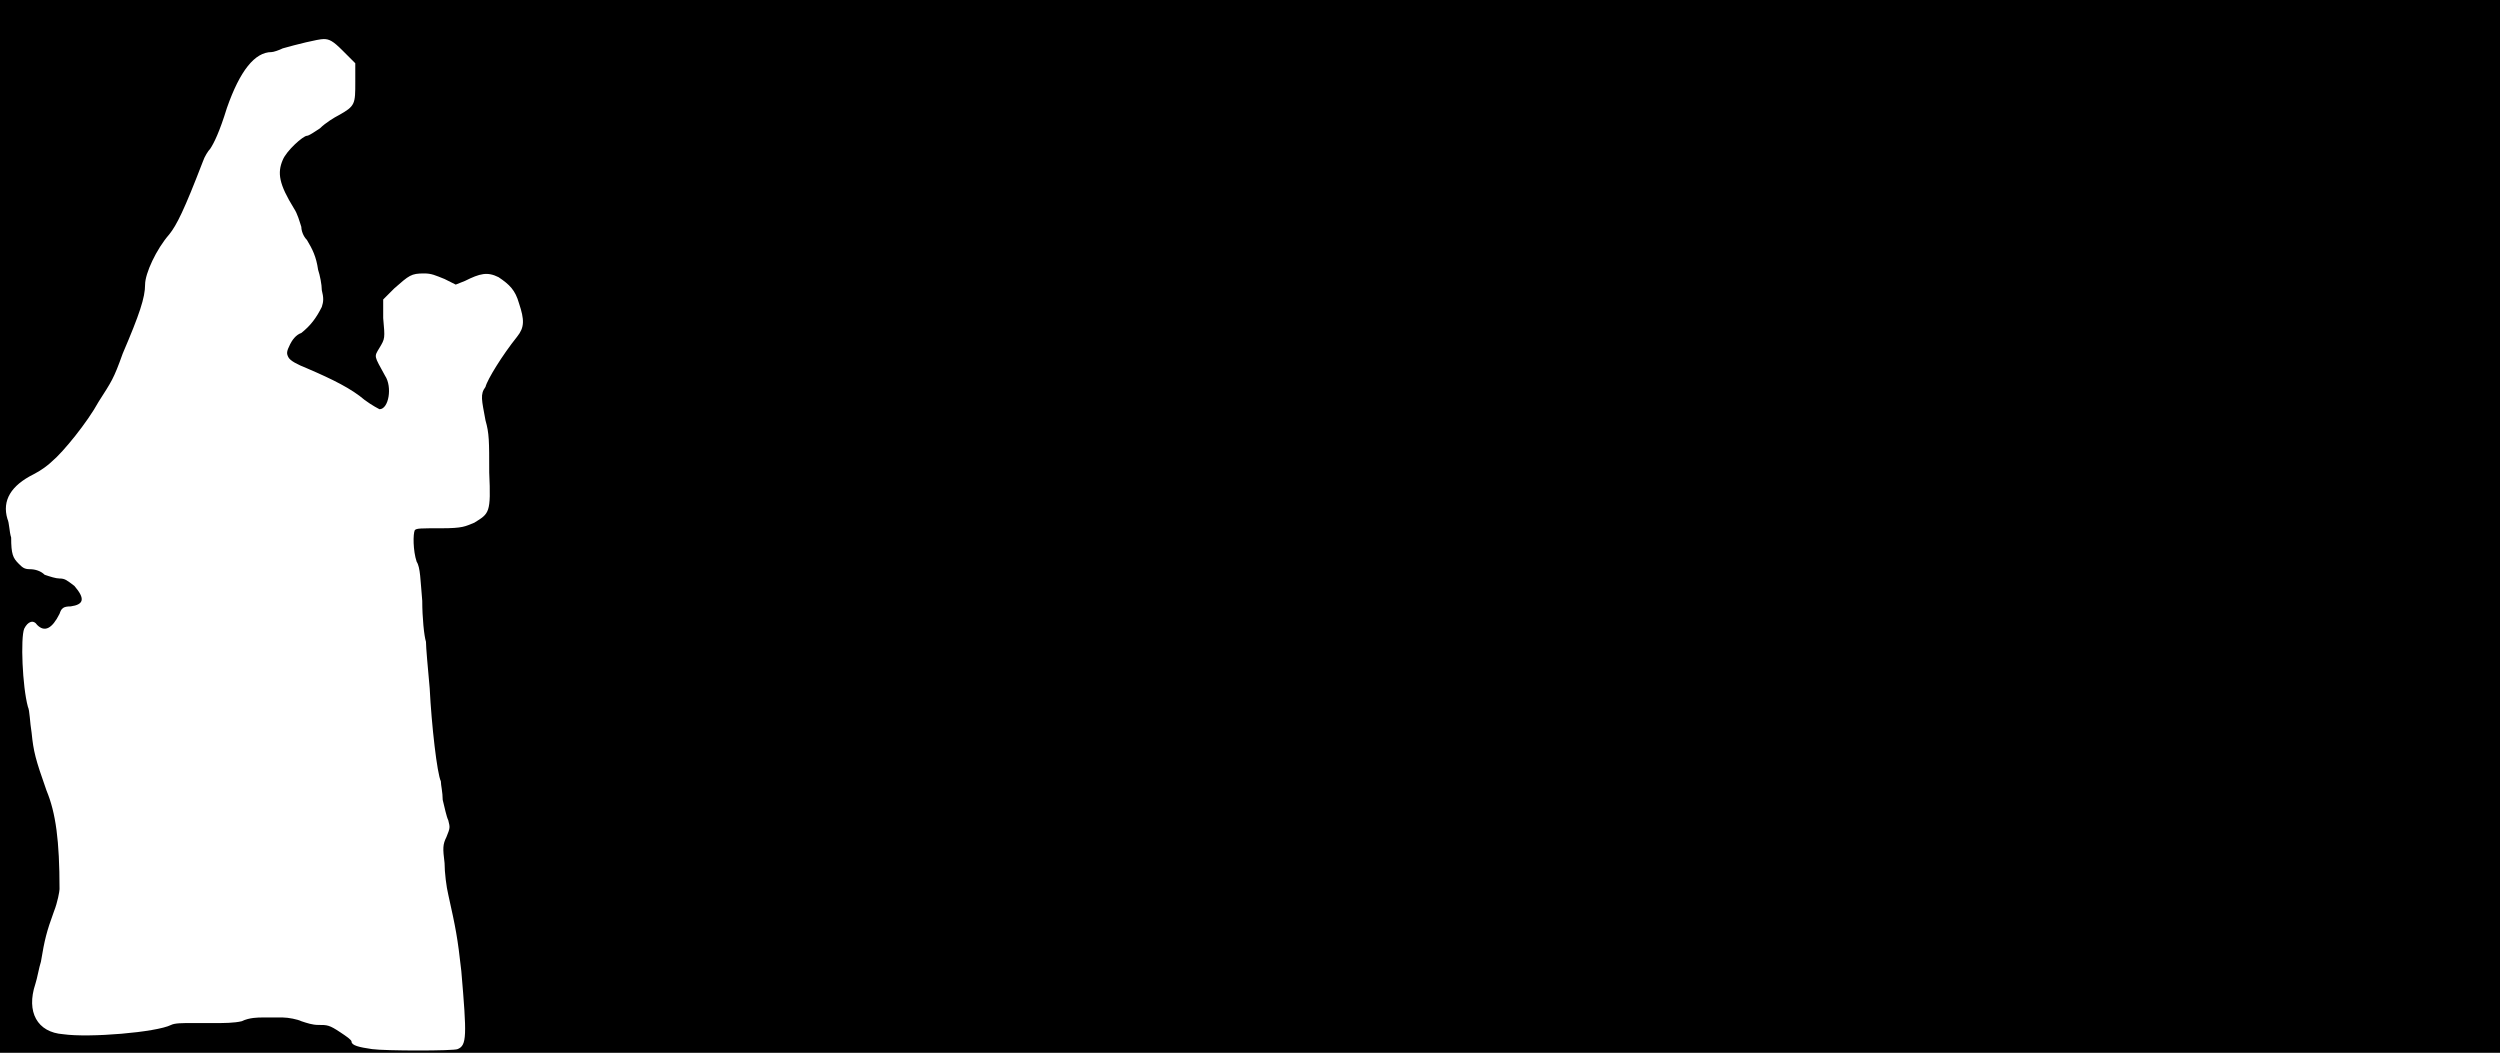 <svg xmlns="http://www.w3.org/2000/svg" width="1344" height="566"><path d="M0 283V0h1344v566H0V283m246 281c5-2 5-7 2-42-2-18-3-23-7-41-1-4-2-12-2-17-1-8-1-10 1-14 2-5 2-5 1-9-1-2-2-7-3-11 0-4-1-8-1-10-2-4-5-30-6-50-1-11-2-22-2-25-1-3-2-13-2-22-1-11-1-18-3-21-2-6-2-15-1-17 1-1 3-1 14-1 12 0 13-1 18-3 8-5 9-5 8-27 0-17 0-21-2-28-2-11-3-14 0-18 1-4 9-17 17-27 4-5 4-9 1-18-2-7-5-10-11-14-6-3-10-2-18 2l-5 2-6-3c-5-2-7-3-11-3-7 0-8 1-16 8l-6 6v10c1 11 1 11-2 16s-3 4 3 15c4 6 2 18-3 18 0 0-4-2-8-5-7-6-17-11-31-17-5-2-9-4-10-6s-1-3 1-7c1-2 3-5 6-6 5-4 8-8 11-14 1-3 1-5 0-9 0-3-1-8-2-11-1-7-3-11-6-16-2-2-3-5-3-7-1-3-2-7-4-10-8-13-9-19-6-26 2-5 11-13 13-13 1 0 4-2 7-4 3-3 8-6 10-7 9-5 9-6 9-18V34l-7-7c-5-5-7-6-10-6s-15 3-22 5c-2 1-5 2-6 2-9 0-17 10-24 30-4 13-7 19-9 22-1 1-3 4-4 7-10 26-14 34-18 39-7 8-13 21-13 27 0 7-3 16-12 37-5 14-6 15-13 26-6 11-19 27-25 32-2 2-6 5-10 7-12 6-17 14-14 24 1 2 1 7 2 10 0 9 1 11 4 14 2 2 3 3 6 3s6 1 8 3c3 1 6 2 8 2 3 0 4 1 8 4 6 7 5 10-2 11-4 0-5 1-6 4-4 8-8 10-12 6-2-3-5-2-7 2-2 5-1 31 2 42 1 2 1 8 2 14 1 10 2 14 8 31 5 12 7 27 7 53 0 1-1 7-3 12-4 11-5 15-7 27-1 3-2 9-3 12-5 15 1 26 15 27 14 2 50-1 58-5 2-1 6-1 11-1h13c4 0 10 0 14-1 4-2 9-2 11-2h11c3 0 8 1 10 2 3 1 6 2 9 2 5 0 6 0 12 4 3 2 6 4 6 5 0 2 4 3 11 4s44 1 46 0z"/></svg>